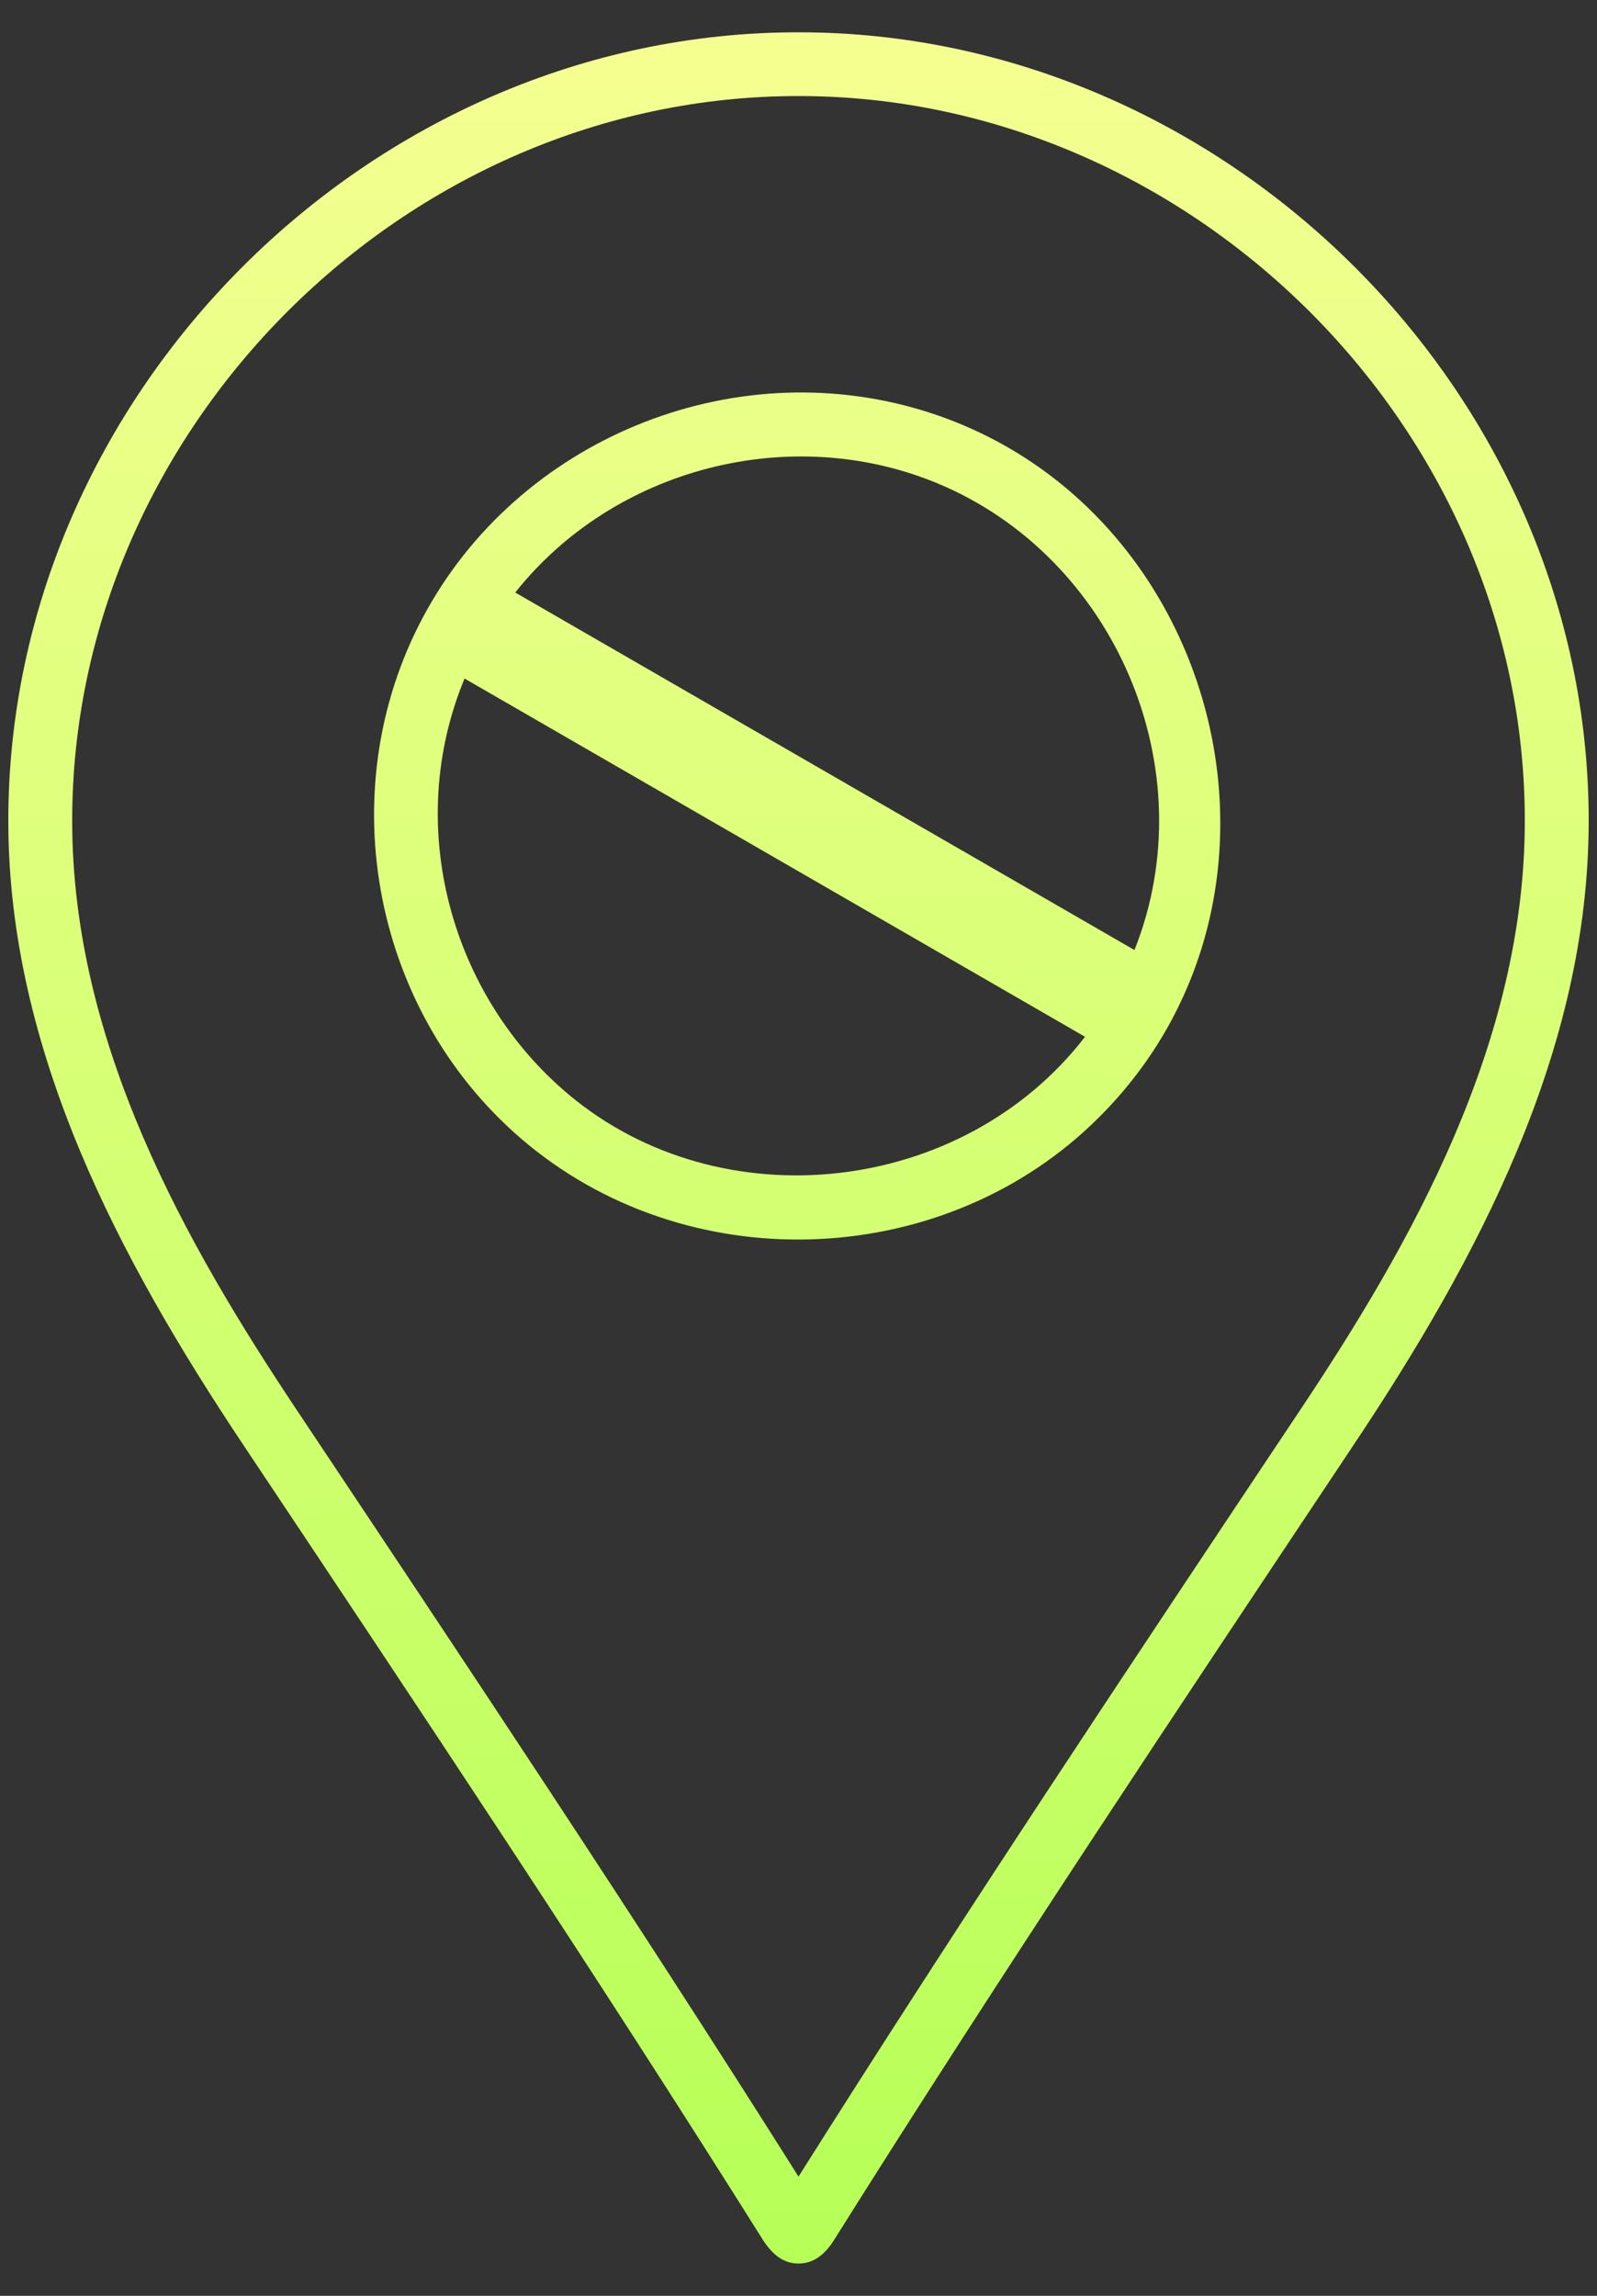 <svg width="48" height="69" viewBox="0 0 48 69" fill="none" xmlns="http://www.w3.org/2000/svg">
    <rect x="0" y="0" width="48" height="69" fill="#333333" stroke="none"/>
    <path fill-rule="evenodd" clip-rule="evenodd"
          d="M15.888 34.41C11.233 30.596 9.882 23.833 12.725 18.527C15.569 13.217 21.953 10.587 27.715 12.332C36.66 15.042 39.782 26.847 33.041 33.571C28.499 38.127 20.896 38.513 15.888 34.41ZM15.486 17.808L34.098 28.553C36.261 23.124 33.511 16.731 28.161 14.52C23.758 12.7 18.463 14.059 15.486 17.808ZM32.612 31.16L13.963 20.393C12.118 24.838 13.561 29.934 17.091 32.894C21.674 36.738 28.938 35.924 32.612 31.16Z"
          fill="url(#paint0_linear_7861_29364)"/>
    <path fill-rule="evenodd" clip-rule="evenodd"
          d="M24 68.029C23.521 68.03 23.209 67.73 22.958 67.363L22.955 67.358C17.843 59.215 12.495 51.197 7.325 43.444C3.593 37.849 0.25 31.574 0.25 24.675C0.24 11.887 11.099 0.96 24 0.971C36.776 0.961 47.76 11.76 47.75 24.675C47.75 31.573 44.407 37.847 40.675 43.441C35.395 51.367 30.109 59.292 25.045 67.359C24.802 67.731 24.475 68.03 24 68.029ZM24 2.887C12.141 2.877 2.16 12.92 2.17 24.675C2.17 31.357 5.583 37.374 8.923 42.382C14.014 50.017 19.106 57.653 24 65.416C28.895 57.654 33.985 50.017 39.075 42.382C42.417 37.374 45.83 31.357 45.83 24.675C45.84 12.804 35.744 2.877 24 2.887Z"
          fill="url(#paint1_linear_7861_29364)"/>
    <defs>
        <linearGradient id="paint0_linear_7861_29364" x1="24" y1="0.971" x2="24" y2="68.029"
                        gradientUnits="userSpaceOnUse">
            <stop stop-color="#F5FF91"/>
            <stop offset="1" stop-color="#B6FF57"/>
        </linearGradient>
        <linearGradient id="paint1_linear_7861_29364" x1="24" y1="0.971" x2="24" y2="68.029"
                        gradientUnits="userSpaceOnUse">
            <stop stop-color="#F5FF91"/>
            <stop offset="1" stop-color="#B6FF57"/>
        </linearGradient>
    </defs>
</svg>
